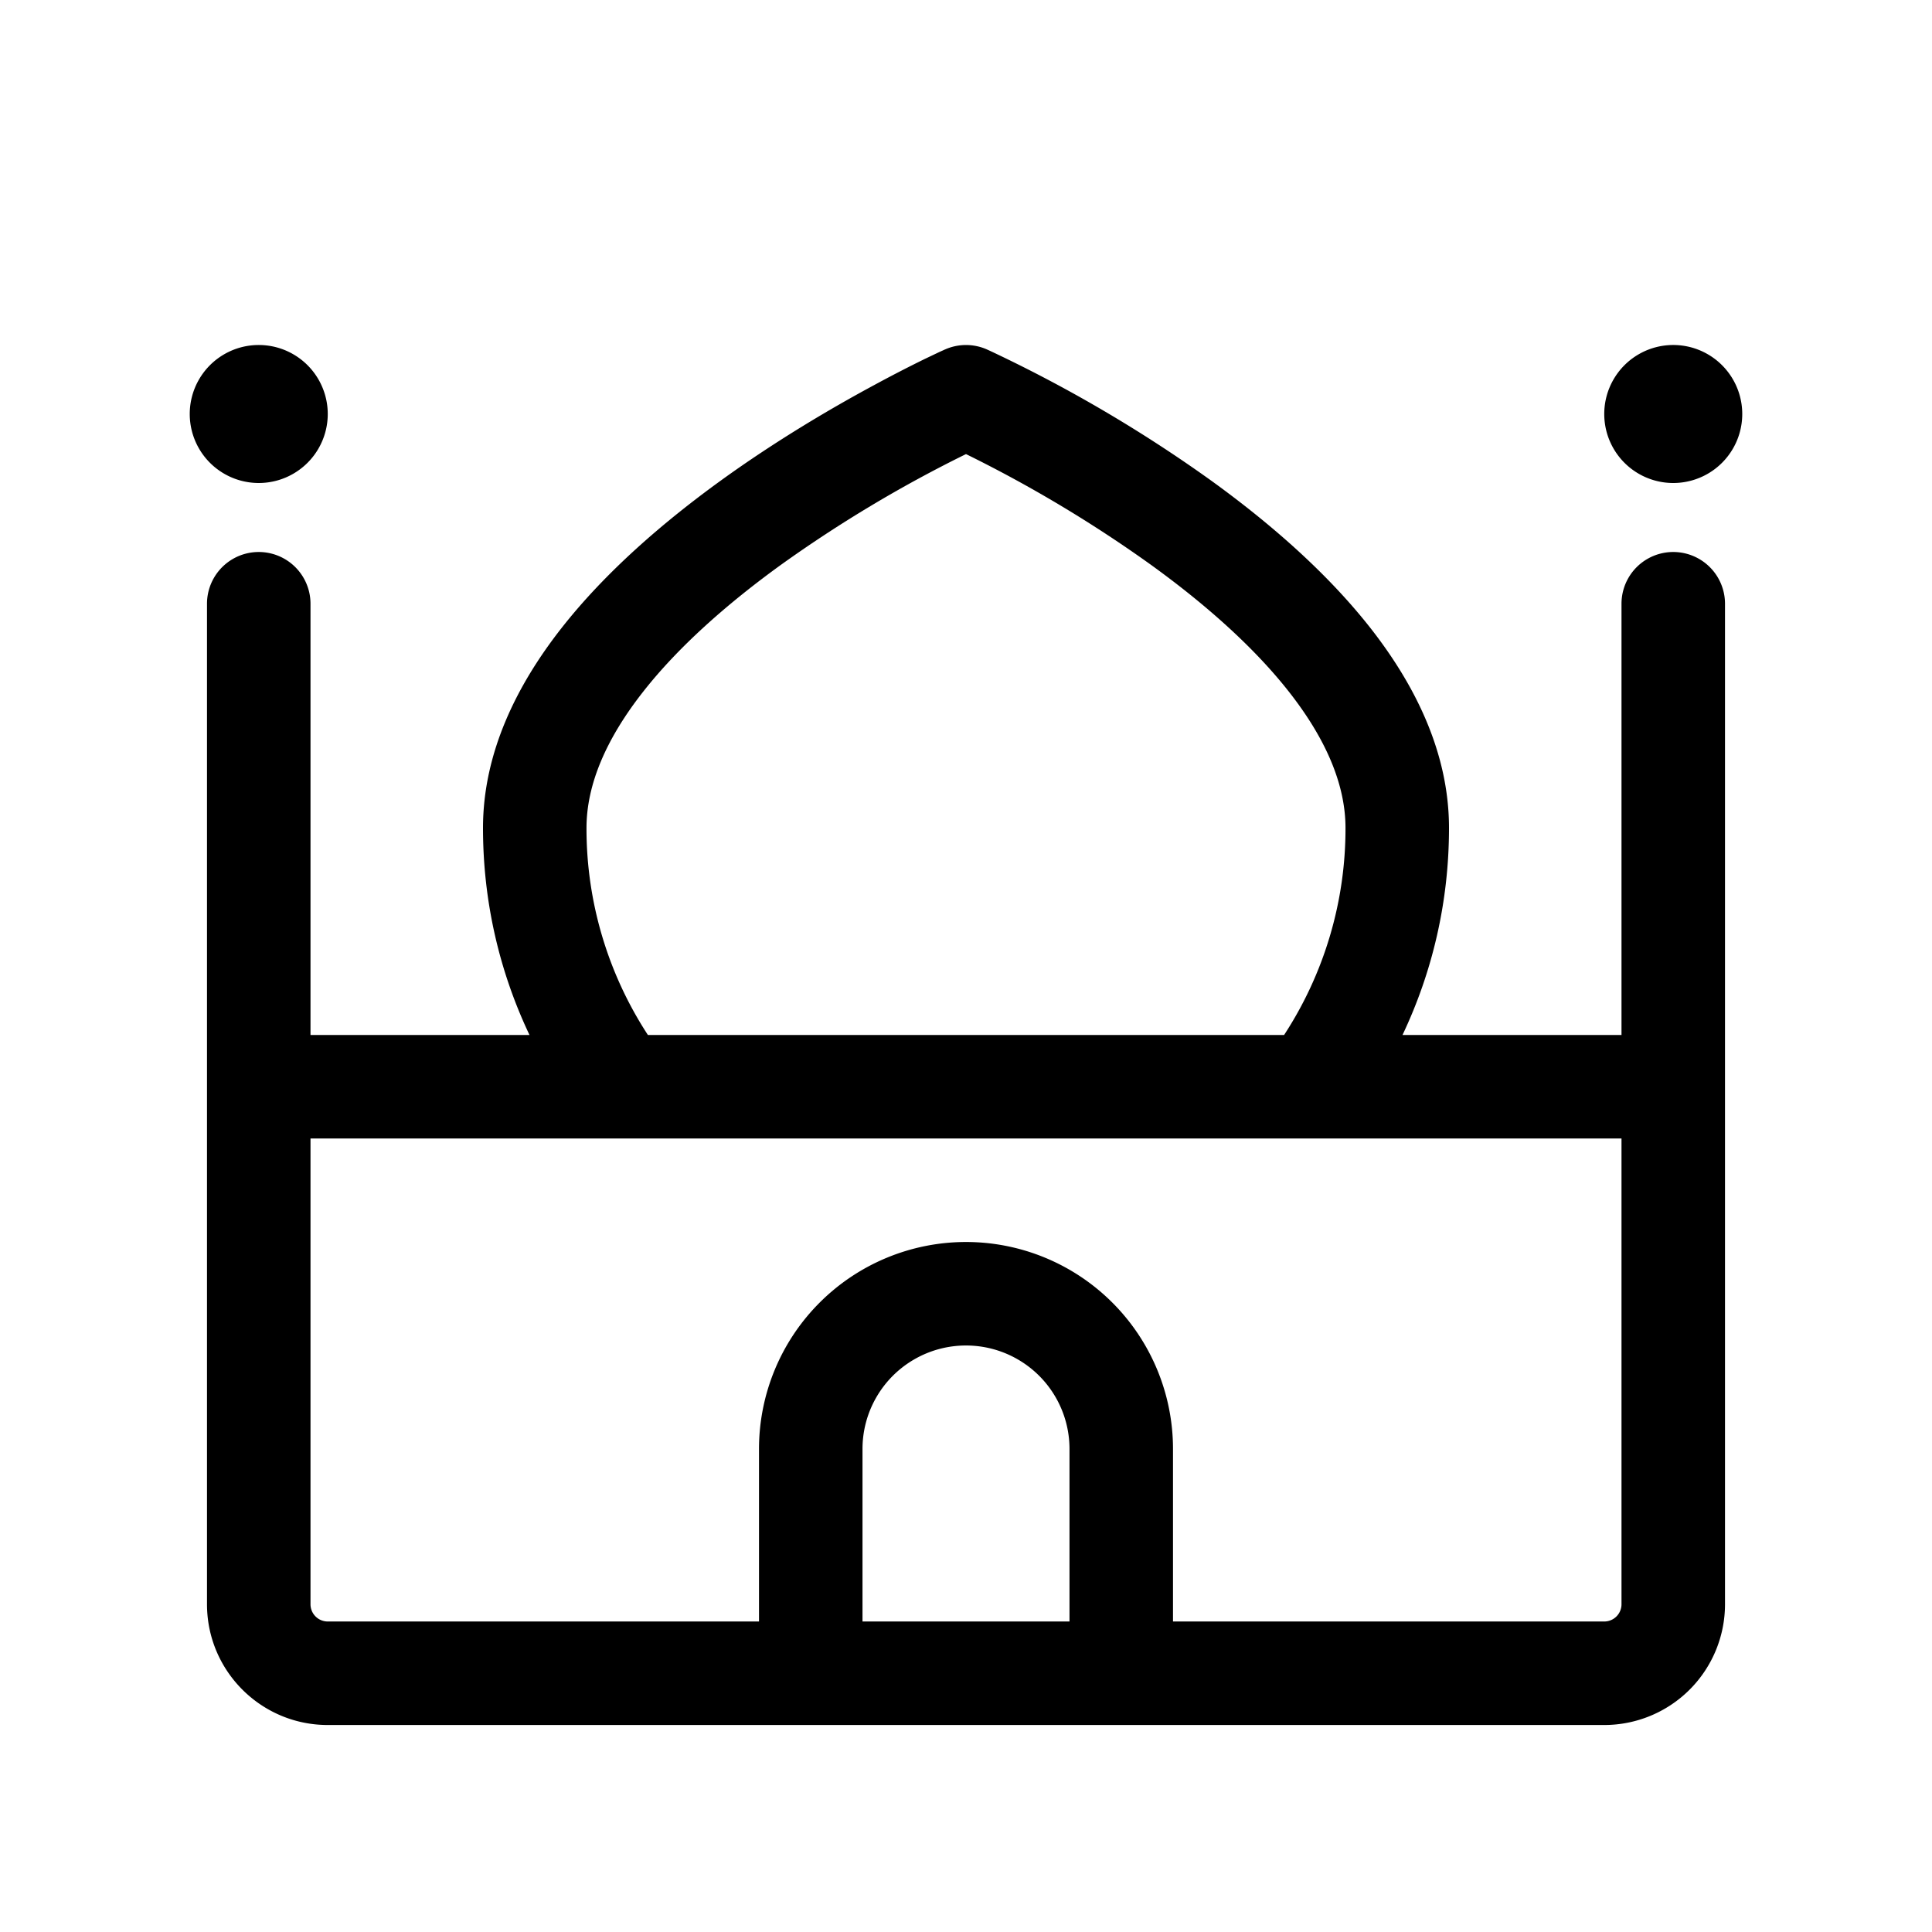 <svg xmlns="http://www.w3.org/2000/svg" width="3em" height="3em" viewBox="0 0 28 28"><path fill="currentColor" d="M4.5 8.75a.75.75 0 0 0-1.5 0v14.5c0 .966.784 1.75 1.75 1.75h18.5A1.75 1.75 0 0 0 25 23.25V8.75a.75.75 0 0 0-1.5 0V15h-3.174c.432-.91.674-1.926.674-3c0-1.093-.494-2.075-1.136-2.895c-.646-.824-1.488-1.544-2.3-2.132a20.4 20.4 0 0 0-3.177-1.87l-.058-.027l-.016-.007l-.004-.002l-.002-.001a.75.75 0 0 0-.614 0h-.002l-.005.003l-.015.007l-.058.026l-.21.1a20 20 0 0 0-.736.38c-.605.326-1.416.8-2.232 1.391c-.811.588-1.653 1.308-2.299 2.132C7.493 9.925 7 10.907 7 12c0 1.074.242 2.09.674 3H4.5zM18.61 15H9.39a5.47 5.47 0 0 1-.89-3c0-.633.288-1.295.817-1.97c.526-.672 1.247-1.298 1.998-1.842A19 19 0 0 1 14 6.581a19 19 0 0 1 2.685 1.608c.751.543 1.472 1.169 1.998 1.84c.53.676.817 1.338.817 1.971a5.47 5.47 0 0 1-.89 3m4.64 8.5H17V21a3 3 0 1 0-6 0v2.5H4.75a.25.25 0 0 1-.25-.25V16.5h19v6.75a.25.25 0 0 1-.25.25M12.5 21a1.5 1.5 0 0 1 3 0v2.5h-3zM3.75 7a1 1 0 1 0 0-2a1 1 0 0 0 0 2m21.5-1a1 1 0 1 1-2 0a1 1 0 0 1 2 0"/></svg>